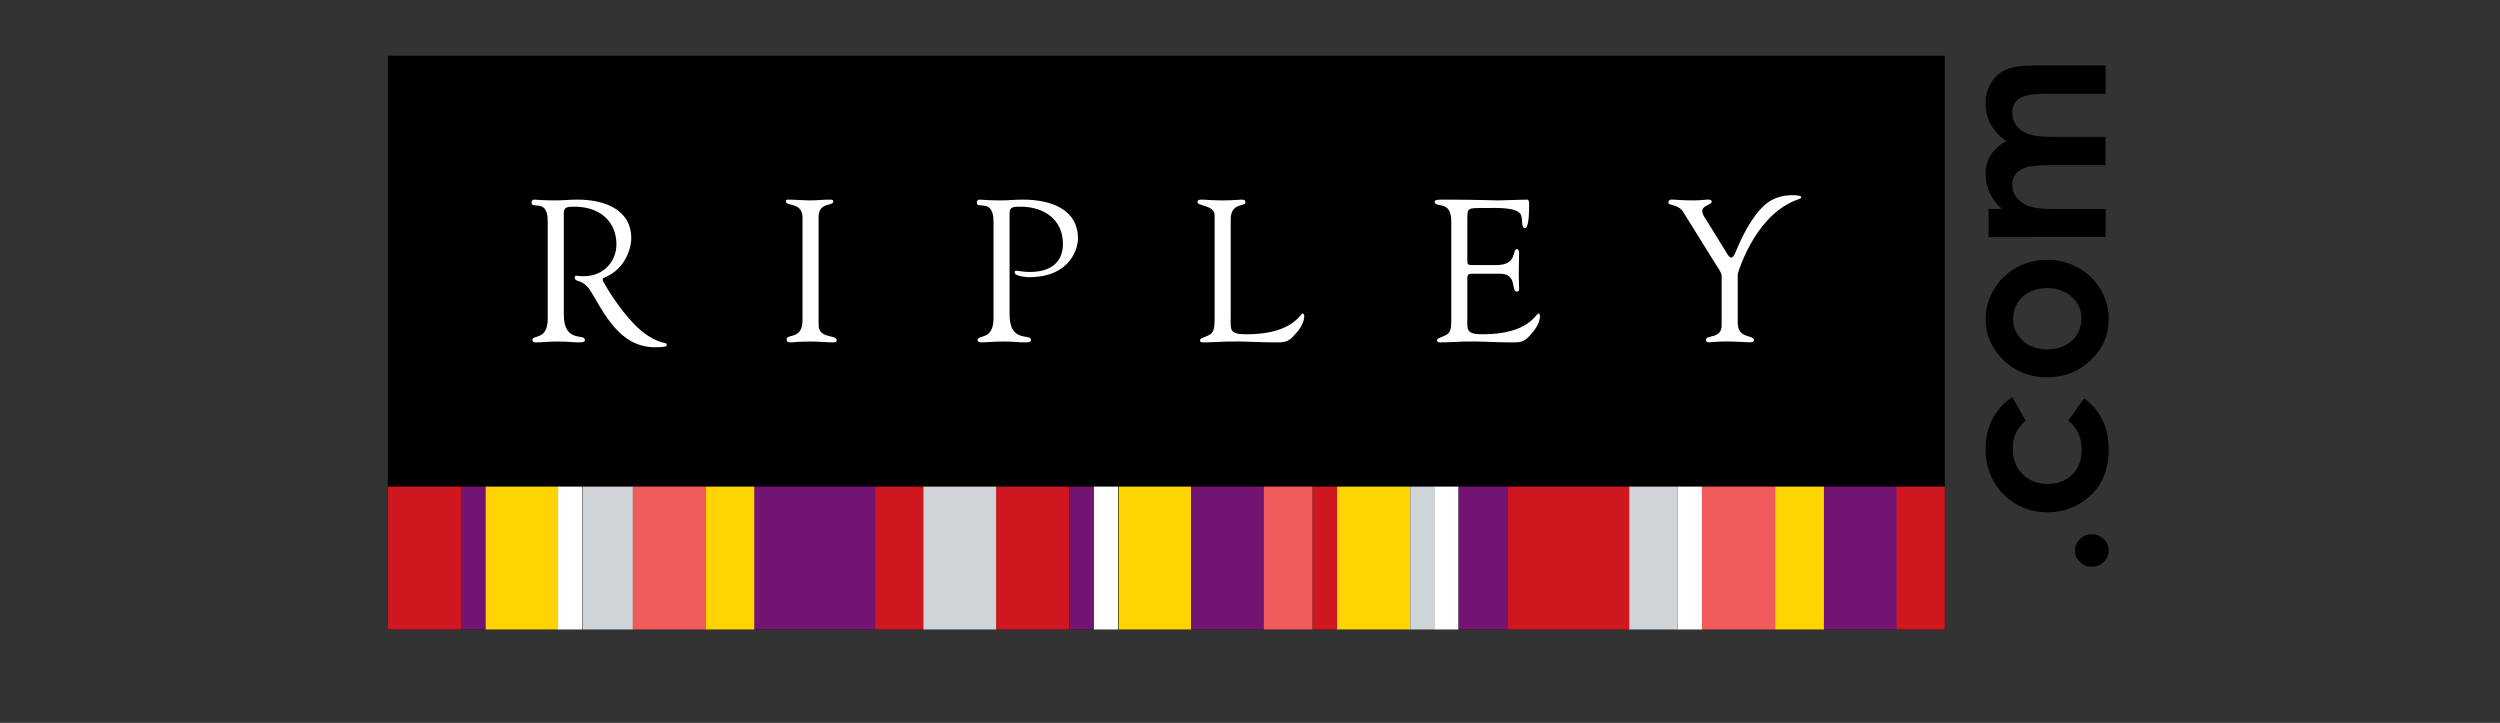 <svg xmlns="http://www.w3.org/2000/svg" xmlns:xlink="http://www.w3.org/1999/xlink" width="166" zoomAndPan="magnify" viewBox="0 0 124.5 36" height="48" preserveAspectRatio="xMidYMid meet" version="1.0"><rect x="0" y="0" width="124.5" height="36" fill="#333333" stroke="none"/><defs><clipPath id="id1"><path d="M 19.301 2.777 L 97 2.777 L 97 31.352 L 19.301 31.352 Z M 19.301 2.777 " clip-rule="nonzero"/></clipPath><clipPath id="id2"><path d="M 81 24 L 84 24 L 84 31.352 L 81 31.352 Z M 81 24 " clip-rule="nonzero"/></clipPath><clipPath id="id3"><path d="M 37 24 L 44 24 L 44 31.352 L 37 31.352 Z M 37 24 " clip-rule="nonzero"/></clipPath><clipPath id="id4"><path d="M 24 24 L 28 24 L 28 31.352 L 24 31.352 Z M 24 24 " clip-rule="nonzero"/></clipPath><clipPath id="id5"><path d="M 31 24 L 36 24 L 36 31.352 L 31 31.352 Z M 31 24 " clip-rule="nonzero"/></clipPath><clipPath id="id6"><path d="M 29 24 L 32 24 L 32 31.352 L 29 31.352 Z M 29 24 " clip-rule="nonzero"/></clipPath><clipPath id="id7"><path d="M 43 24 L 47 24 L 47 31.352 L 43 31.352 Z M 43 24 " clip-rule="nonzero"/></clipPath><clipPath id="id8"><path d="M 19.301 24 L 23 24 L 23 31.352 L 19.301 31.352 Z M 19.301 24 " clip-rule="nonzero"/></clipPath><clipPath id="id9"><path d="M 90 24 L 95 24 L 95 31.352 L 90 31.352 Z M 90 24 " clip-rule="nonzero"/></clipPath><clipPath id="id10"><path d="M 45 24 L 50 24 L 50 31.352 L 45 31.352 Z M 45 24 " clip-rule="nonzero"/></clipPath><clipPath id="id11"><path d="M 49 24 L 54 24 L 54 31.352 L 49 31.352 Z M 49 24 " clip-rule="nonzero"/></clipPath><clipPath id="id12"><path d="M 35 24 L 38 24 L 38 31.352 L 35 31.352 Z M 35 24 " clip-rule="nonzero"/></clipPath><clipPath id="id13"><path d="M 83 24 L 85 24 L 85 31.352 L 83 31.352 Z M 83 24 " clip-rule="nonzero"/></clipPath><clipPath id="id14"><path d="M 55 24 L 60 24 L 60 31.352 L 55 31.352 Z M 55 24 " clip-rule="nonzero"/></clipPath><clipPath id="id15"><path d="M 59 24 L 63 24 L 63 31.352 L 59 31.352 Z M 59 24 " clip-rule="nonzero"/></clipPath><clipPath id="id16"><path d="M 62 24 L 66 24 L 66 31.352 L 62 31.352 Z M 62 24 " clip-rule="nonzero"/></clipPath><clipPath id="id17"><path d="M 65 24 L 67 24 L 67 31.352 L 65 31.352 Z M 65 24 " clip-rule="nonzero"/></clipPath><clipPath id="id18"><path d="M 66 24 L 71 24 L 71 31.352 L 66 31.352 Z M 66 24 " clip-rule="nonzero"/></clipPath><clipPath id="id19"><path d="M 71 24 L 73 24 L 73 31.352 L 71 31.352 Z M 71 24 " clip-rule="nonzero"/></clipPath><clipPath id="id20"><path d="M 54 24 L 56 24 L 56 31.352 L 54 31.352 Z M 54 24 " clip-rule="nonzero"/></clipPath><clipPath id="id21"><path d="M 27 24 L 30 24 L 30 31.352 L 27 31.352 Z M 27 24 " clip-rule="nonzero"/></clipPath><clipPath id="id22"><path d="M 75 24 L 82 24 L 82 31.352 L 75 31.352 Z M 75 24 " clip-rule="nonzero"/></clipPath><clipPath id="id23"><path d="M 72 24 L 76 24 L 76 31.352 L 72 31.352 Z M 72 24 " clip-rule="nonzero"/></clipPath><clipPath id="id24"><path d="M 84 24 L 89 24 L 89 31.352 L 84 31.352 Z M 84 24 " clip-rule="nonzero"/></clipPath><clipPath id="id25"><path d="M 88 24 L 91 24 L 91 31.352 L 88 31.352 Z M 88 24 " clip-rule="nonzero"/></clipPath><clipPath id="id26"><path d="M 94 24 L 97 24 L 97 31.352 L 94 31.352 Z M 94 24 " clip-rule="nonzero"/></clipPath><clipPath id="id27"><path d="M 22 24 L 25 24 L 25 31.352 L 22 31.352 Z M 22 24 " clip-rule="nonzero"/></clipPath><clipPath id="id28"><path d="M 53 24 L 55 24 L 55 31.352 L 53 31.352 Z M 53 24 " clip-rule="nonzero"/></clipPath><clipPath id="id29"><path d="M 70 24 L 72 24 L 72 31.352 L 70 31.352 Z M 70 24 " clip-rule="nonzero"/></clipPath><clipPath id="id30"><path d="M 103 26 L 105.023 26 L 105.023 29 L 103 29 Z M 103 26 " clip-rule="nonzero"/></clipPath><clipPath id="id31"><path d="M 98 19 L 105.023 19 L 105.023 26 L 98 26 Z M 98 19 " clip-rule="nonzero"/></clipPath><clipPath id="id32"><path d="M 98 12 L 105.023 12 L 105.023 19 L 98 19 Z M 98 12 " clip-rule="nonzero"/></clipPath></defs><g clip-path="url(#id1)"><path fill="#000000" d="M 19.312 31.352 L 96.852 31.352 L 96.852 2.777 L 19.312 2.777 Z M 19.312 31.352 " fill-opacity="1" fill-rule="nonzero"/></g><g clip-path="url(#id2)"><path fill="#cfd4d8" d="M 81.113 31.352 L 83.543 31.352 L 83.543 24.234 L 81.113 24.234 Z M 81.113 31.352 " fill-opacity="1" fill-rule="nonzero"/></g><g clip-path="url(#id3)"><path fill="#741472" d="M 37.535 31.352 L 43.609 31.352 L 43.609 24.234 L 37.535 24.234 Z M 37.535 31.352 " fill-opacity="1" fill-rule="nonzero"/></g><g clip-path="url(#id4)"><path fill="#ffd400" d="M 24.172 31.352 L 27.816 31.352 L 27.816 24.234 L 24.172 24.234 Z M 24.172 31.352 " fill-opacity="1" fill-rule="nonzero"/></g><g clip-path="url(#id5)"><path fill="#f15b5b" d="M 31.488 31.352 L 35.133 31.352 L 35.133 24.234 L 31.488 24.234 Z M 31.488 31.352 " fill-opacity="1" fill-rule="nonzero"/></g><g clip-path="url(#id6)"><path fill="#cfd4d8" d="M 29.031 31.352 L 31.512 31.352 L 31.512 24.234 L 29.031 24.234 Z M 29.031 31.352 " fill-opacity="1" fill-rule="nonzero"/></g><g clip-path="url(#id7)"><path fill="#ce171e" d="M 43.582 31.352 L 46.012 31.352 L 46.012 24.234 L 43.582 24.234 Z M 43.582 31.352 " fill-opacity="1" fill-rule="nonzero"/></g><g clip-path="url(#id8)"><path fill="#ce171e" d="M 19.312 31.352 L 22.957 31.352 L 22.957 24.234 L 19.312 24.234 Z M 19.312 31.352 " fill-opacity="1" fill-rule="nonzero"/></g><g clip-path="url(#id9)"><path fill="#741472" d="M 90.832 31.352 L 94.473 31.352 L 94.473 24.234 L 90.828 24.234 Z M 90.832 31.352 " fill-opacity="1" fill-rule="nonzero"/></g><g clip-path="url(#id10)"><path fill="#cfd4d8" d="M 45.988 31.352 L 49.633 31.352 L 49.633 24.234 L 45.988 24.234 Z M 45.988 31.352 " fill-opacity="1" fill-rule="nonzero"/></g><g clip-path="url(#id11)"><path fill="#ce171e" d="M 49.609 31.352 L 53.25 31.352 L 53.25 24.234 L 49.609 24.234 Z M 49.609 31.352 " fill-opacity="1" fill-rule="nonzero"/></g><g clip-path="url(#id12)"><path fill="#ffd400" d="M 35.133 31.352 L 37.562 31.352 L 37.562 24.234 L 35.133 24.234 Z M 35.133 31.352 " fill-opacity="1" fill-rule="nonzero"/></g><g clip-path="url(#id13)"><path fill="#ffffff" d="M 83.543 31.352 L 84.758 31.352 L 84.758 24.234 L 83.543 24.234 Z M 83.543 31.352 " fill-opacity="1" fill-rule="nonzero"/></g><g clip-path="url(#id14)"><path fill="#ffd400" d="M 55.707 31.352 L 59.324 31.352 L 59.324 24.234 L 55.707 24.234 Z M 55.707 31.352 " fill-opacity="1" fill-rule="nonzero"/></g><g clip-path="url(#id15)"><path fill="#741472" d="M 59.324 31.352 L 62.969 31.352 L 62.969 24.234 L 59.324 24.234 Z M 59.324 31.352 " fill-opacity="1" fill-rule="nonzero"/></g><g clip-path="url(#id16)"><path fill="#f15b5b" d="M 62.941 31.352 L 65.371 31.352 L 65.371 24.234 L 62.941 24.234 Z M 62.941 31.352 " fill-opacity="1" fill-rule="nonzero"/></g><g clip-path="url(#id17)"><path fill="#ce171e" d="M 65.371 31.352 L 66.586 31.352 L 66.586 24.234 L 65.371 24.234 Z M 65.371 31.352 " fill-opacity="1" fill-rule="nonzero"/></g><g clip-path="url(#id18)"><path fill="#ffd400" d="M 66.586 31.352 L 70.23 31.352 L 70.23 24.234 L 66.586 24.234 Z M 66.586 31.352 " fill-opacity="1" fill-rule="nonzero"/></g><g clip-path="url(#id19)"><path fill="#ffffff" d="M 71.422 31.352 L 72.637 31.352 L 72.637 24.234 L 71.422 24.234 Z M 71.422 31.352 " fill-opacity="1" fill-rule="nonzero"/></g><g clip-path="url(#id20)"><path fill="#ffffff" d="M 54.465 31.352 L 55.68 31.352 L 55.68 24.234 L 54.465 24.234 Z M 54.465 31.352 " fill-opacity="1" fill-rule="nonzero"/></g><g clip-path="url(#id21)"><path fill="#ffffff" d="M 27.793 31.352 L 29.008 31.352 L 29.008 24.234 L 27.793 24.234 Z M 27.793 31.352 " fill-opacity="1" fill-rule="nonzero"/></g><g clip-path="url(#id22)"><path fill="#ce171e" d="M 75.062 31.352 L 81.141 31.352 L 81.141 24.234 L 75.062 24.234 Z M 75.062 31.352 " fill-opacity="1" fill-rule="nonzero"/></g><g clip-path="url(#id23)"><path fill="#741472" d="M 72.637 31.352 L 75.066 31.352 L 75.066 24.234 L 72.637 24.234 Z M 72.637 31.352 " fill-opacity="1" fill-rule="nonzero"/></g><g clip-path="url(#id24)"><path fill="#f15b5b" d="M 84.758 31.352 L 88.402 31.352 L 88.402 24.234 L 84.758 24.234 Z M 84.758 31.352 " fill-opacity="1" fill-rule="nonzero"/></g><g clip-path="url(#id25)"><path fill="#ffd400" d="M 88.402 31.352 L 90.832 31.352 L 90.832 24.234 L 88.402 24.234 Z M 88.402 31.352 " fill-opacity="1" fill-rule="nonzero"/></g><g clip-path="url(#id26)"><path fill="#ce171e" d="M 94.449 31.352 L 96.852 31.352 L 96.852 24.234 L 94.449 24.234 Z M 94.449 31.352 " fill-opacity="1" fill-rule="nonzero"/></g><g clip-path="url(#id27)"><path fill="#741472" d="M 22.957 31.352 L 24.172 31.352 L 24.172 24.234 L 22.957 24.234 Z M 22.957 31.352 " fill-opacity="1" fill-rule="nonzero"/></g><g clip-path="url(#id28)"><path fill="#741472" d="M 53.25 31.352 L 54.465 31.352 L 54.465 24.234 L 53.25 24.234 Z M 53.25 31.352 " fill-opacity="1" fill-rule="nonzero"/></g><g clip-path="url(#id29)"><path fill="#cfd4d8" d="M 70.23 31.352 L 71.445 31.352 L 71.445 24.234 L 70.23 24.234 Z M 70.23 31.352 " fill-opacity="1" fill-rule="nonzero"/></g><path fill="#ffffff" d="M 33.203 17.156 C 33.203 17.105 33.141 17.09 33.141 17.09 C 32.539 16.98 31.977 16.559 31.551 16.109 C 30.855 15.379 30.27 14.445 30.039 14.008 C 29.973 13.855 30.07 13.836 30.07 13.836 C 31.242 13.379 31.438 12.199 31.438 11.879 C 31.438 10.383 30.027 9.941 28.762 9.941 C 28.281 9.941 28.121 9.98 27.621 9.98 C 27.039 9.98 26.691 9.941 26.602 9.941 C 26.52 9.941 26.469 10.012 26.469 10.09 C 26.469 10.453 27.289 9.84 27.277 11.047 L 27.277 15.852 C 27.289 16.969 26.512 16.656 26.512 16.93 C 26.512 17.02 26.605 17.051 26.668 17.051 C 26.961 17.051 27.289 17.008 27.758 17.008 C 28.352 17.008 28.5 17.051 28.84 17.051 C 29.086 17.051 29.129 17 29.129 16.93 C 29.129 16.586 28.078 17.109 28.078 15.664 L 28.078 10.594 C 28.078 10.293 28.301 10.293 28.617 10.293 C 29.77 10.293 30.68 10.934 30.699 12.148 C 30.711 12.973 30.098 13.754 29.078 13.754 C 28.723 13.754 28.801 13.73 28.719 13.73 C 28.66 13.723 28.629 13.75 28.617 13.805 C 28.617 13.812 28.617 13.816 28.617 13.824 C 28.617 13.918 28.695 13.961 28.777 13.988 C 28.895 14.035 29.148 14.078 29.414 14.492 C 30.094 15.617 30.867 17.293 32.617 17.293 C 33.27 17.293 33.203 17.215 33.203 17.156 M 89.215 9.723 C 88.809 9.723 88.293 9.848 87.91 10.184 C 87.199 10.812 86.723 11.863 86.441 12.535 C 86.355 12.766 86.266 12.832 86.219 12.832 C 86.156 12.832 86.098 12.77 86.02 12.648 L 84.953 10.922 C 84.895 10.832 84.773 10.672 84.773 10.512 C 84.773 10.219 85.242 10.211 85.242 10.039 C 85.242 9.949 85.121 9.938 85.051 9.938 C 84.953 9.938 84.68 9.98 84.352 9.98 C 83.676 9.98 83.48 9.938 83.211 9.938 C 83.141 9.938 83.082 10.02 83.082 10.09 C 83.082 10.258 83.57 10.141 83.832 10.57 L 85.5 13.25 C 85.582 13.371 85.734 13.574 85.738 13.762 L 85.738 16.195 C 85.734 16.906 84.961 16.645 84.961 16.926 C 84.961 17.035 85.023 17.047 85.109 17.047 C 85.199 17.047 85.562 17.004 86.012 17.004 C 86.383 17.004 86.961 17.047 87.109 17.047 C 87.258 17.047 87.344 17.035 87.344 16.945 C 87.344 16.637 86.523 16.914 86.539 16.043 L 86.539 13.641 C 86.723 13.031 87.141 12.047 87.766 11.266 C 88.258 10.652 88.828 10.172 89.605 9.906 C 89.66 9.887 89.703 9.863 89.703 9.809 C 89.703 9.715 89.211 9.719 89.211 9.719 M 73.074 10.992 C 73.074 10.32 73.051 10.359 74.012 10.359 C 74.414 10.359 75.453 10.301 75.711 10.641 C 75.875 10.875 75.711 11.355 75.953 11.355 C 76.012 11.355 76.152 11.277 76.152 10.16 C 76.152 10.043 76.133 9.941 76.055 9.941 C 75.742 9.941 74.82 9.98 74.621 9.98 C 74.203 9.98 73.684 9.941 71.793 9.941 C 71.504 9.941 71.445 9.98 71.445 10.062 C 71.445 10.18 71.664 10.203 71.742 10.223 C 72.281 10.301 72.281 10.785 72.273 11.234 L 72.273 15.812 C 72.281 16.285 72.266 16.566 72.004 16.688 C 71.684 16.848 71.582 16.828 71.562 16.949 C 71.562 17.027 71.625 17.051 71.711 17.051 C 72.113 17.051 72.535 17.02 72.934 17.008 C 73.695 16.988 74.453 17.051 75.215 17.051 C 75.652 17.051 75.875 17.07 76.191 16.707 C 76.43 16.449 76.691 16.098 76.691 15.734 C 76.691 15.715 76.684 15.613 76.613 15.613 C 76.48 15.613 76.141 16.648 73.832 16.648 C 72.992 16.648 73.07 16.406 73.074 15.812 L 73.074 13.969 C 73.074 13.816 73.043 13.645 73.25 13.633 L 74.73 13.633 C 75.574 13.645 75.234 14.523 75.543 14.523 C 75.613 14.523 75.652 14.484 75.652 14.398 C 75.652 14.125 75.633 13.867 75.633 13.605 C 75.633 13.281 75.652 12.941 75.652 12.59 C 75.652 12.512 75.621 12.402 75.543 12.402 C 75.301 12.402 75.574 13.203 74.531 13.199 L 73.453 13.199 C 73.051 13.203 73.07 13.203 73.074 12.859 Z M 61.289 15.812 C 61.289 16.406 61.203 16.648 62.059 16.648 C 64.395 16.648 64.742 15.613 64.871 15.613 C 64.941 15.613 64.953 15.715 64.953 15.734 C 64.953 16.094 64.691 16.449 64.445 16.707 C 64.125 17.07 63.902 17.051 63.453 17.051 C 62.684 17.051 61.918 16.988 61.145 17.008 C 60.742 17.02 60.316 17.051 59.91 17.051 C 59.82 17.051 59.758 17.027 59.758 16.949 C 59.781 16.828 59.879 16.848 60.207 16.688 C 60.469 16.566 60.488 16.285 60.488 15.812 L 60.488 10.723 C 60.488 10.203 59.637 10.273 59.637 10.07 C 59.637 9.961 59.707 9.941 59.84 9.941 C 60.055 9.941 60.367 9.98 60.859 9.98 C 61.438 9.98 61.684 9.941 61.836 9.941 C 61.961 9.941 62.023 9.961 62.023 10.082 C 62.023 10.312 61.289 10.059 61.289 10.934 Z M 50.277 10.594 C 50.277 10.293 50.5 10.293 50.828 10.293 C 51.992 10.293 52.934 10.934 52.934 12.148 C 52.934 13.055 52.328 13.543 51.293 13.543 C 50.926 13.543 50.715 13.484 50.633 13.484 C 50.574 13.477 50.539 13.5 50.531 13.559 C 50.531 13.562 50.531 13.57 50.531 13.574 C 50.531 13.754 51.121 13.805 51.223 13.805 C 53.383 13.805 53.684 12.277 53.684 11.879 C 53.684 10.383 52.258 9.941 50.965 9.941 C 50.48 9.941 50.316 9.98 49.812 9.98 C 49.223 9.98 48.867 9.941 48.777 9.941 C 48.695 9.941 48.645 10.008 48.645 10.09 C 48.645 10.449 49.477 9.84 49.477 11.043 L 49.477 15.852 C 49.477 16.969 48.684 16.656 48.684 16.93 C 48.684 17.02 48.785 17.051 48.848 17.051 C 49.141 17.051 49.477 17.008 49.953 17.008 C 50.551 17.008 50.703 17.051 51.051 17.051 C 51.301 17.051 51.344 17 51.344 16.93 C 51.344 16.586 50.277 17.109 50.277 15.664 Z M 39.965 10.805 C 39.953 10.07 39.145 10.273 39.145 10.051 C 39.145 9.957 39.164 9.941 39.246 9.941 C 39.621 9.941 39.984 9.98 40.359 9.98 C 40.672 9.98 40.988 9.941 41.305 9.941 C 41.465 9.941 41.496 9.957 41.496 10.039 C 41.496 10.281 40.766 10.051 40.766 10.805 L 40.766 16.195 C 40.766 16.879 41.668 16.648 41.668 16.949 C 41.668 17.02 41.637 17.051 41.465 17.051 C 41.234 17.051 40.797 17.008 40.359 17.008 C 39.742 17.008 39.527 17.051 39.387 17.051 C 39.203 17.051 39.176 17 39.176 16.898 C 39.176 16.605 39.965 16.941 39.965 15.945 Z M 39.965 10.805 " fill-opacity="1" fill-rule="nonzero"/><g clip-path="url(#id30)"><path fill="#000000" d="M 103.332 27.414 C 103.332 27.191 103.41 27 103.578 26.848 C 103.742 26.684 103.938 26.605 104.168 26.609 C 104.402 26.605 104.598 26.684 104.766 26.848 C 104.922 26.996 105.004 27.18 105.012 27.395 C 105.016 27.613 104.941 27.801 104.793 27.957 C 104.781 27.965 104.773 27.977 104.766 27.984 C 104.598 28.145 104.402 28.223 104.168 28.219 C 103.938 28.227 103.742 28.145 103.578 27.984 C 103.414 27.832 103.332 27.641 103.332 27.414 Z M 103.332 27.414 " fill-opacity="1" fill-rule="nonzero"/></g><g clip-path="url(#id31)"><path fill="#000000" d="M 100.211 19.781 L 100.879 20.945 C 100.641 21.164 100.473 21.383 100.379 21.594 C 100.281 21.836 100.234 22.086 100.238 22.348 C 100.238 22.871 100.402 23.293 100.73 23.617 C 101.055 23.941 101.473 24.102 101.984 24.102 C 102.48 24.102 102.883 23.945 103.199 23.637 C 103.512 23.324 103.668 22.914 103.668 22.41 C 103.668 21.781 103.445 21.293 103 20.945 L 103.789 19.84 C 104.605 20.441 105.012 21.285 105.012 22.375 C 105.012 23.355 104.707 24.125 104.102 24.68 C 103.492 25.234 102.781 25.512 101.969 25.512 C 101.41 25.516 100.891 25.383 100.41 25.109 C 99.93 24.836 99.555 24.457 99.289 23.977 C 99.012 23.473 98.875 22.93 98.883 22.355 C 98.883 21.801 98.996 21.301 99.227 20.863 C 99.461 20.418 99.785 20.055 100.211 19.781 Z M 100.211 19.781 " fill-opacity="1" fill-rule="nonzero"/></g><g clip-path="url(#id32)"><path fill="#000000" d="M 98.883 15.898 C 98.887 15.363 99.023 14.867 99.297 14.41 C 99.57 13.949 99.945 13.59 100.414 13.328 C 100.887 13.066 101.398 12.938 101.941 12.938 C 102.488 12.938 103.004 13.066 103.484 13.332 C 103.957 13.586 104.332 13.941 104.605 14.402 C 104.879 14.863 105.016 15.359 105.012 15.895 C 105.012 16.695 104.711 17.375 104.117 17.941 C 103.523 18.508 102.801 18.789 101.949 18.789 C 101.039 18.789 100.281 18.473 99.676 17.832 C 99.145 17.27 98.883 16.625 98.883 15.898 Z M 100.258 15.875 C 100.25 16.309 100.406 16.672 100.734 16.961 C 101.047 17.254 101.453 17.398 101.945 17.398 C 102.453 17.398 102.863 17.254 103.18 16.969 C 103.492 16.684 103.648 16.32 103.652 15.879 C 103.66 15.441 103.504 15.078 103.176 14.785 C 102.855 14.496 102.445 14.348 101.949 14.348 C 101.449 14.348 101.043 14.492 100.73 14.777 C 100.414 15.062 100.258 15.43 100.258 15.875 Z M 100.258 15.875 " fill-opacity="1" fill-rule="nonzero"/></g><path fill="#000000" d="M 99.031 11.809 L 99.031 10.406 L 99.703 10.406 C 99.438 10.184 99.234 9.918 99.086 9.609 C 98.945 9.305 98.879 8.984 98.883 8.652 C 98.879 8.312 98.965 7.996 99.148 7.707 C 99.328 7.426 99.59 7.203 99.934 7.031 C 99.602 6.824 99.34 6.551 99.148 6.211 C 98.969 5.883 98.879 5.527 98.883 5.152 C 98.875 4.777 98.969 4.426 99.172 4.105 C 99.355 3.812 99.605 3.594 99.926 3.457 C 100.238 3.324 100.742 3.258 101.441 3.258 L 104.859 3.258 L 104.859 4.668 L 101.902 4.668 C 101.242 4.668 100.797 4.746 100.562 4.906 C 100.328 5.062 100.211 5.297 100.211 5.613 C 100.207 5.852 100.277 6.066 100.422 6.258 C 100.578 6.457 100.773 6.594 101.012 6.676 C 101.266 6.77 101.668 6.816 102.227 6.816 L 104.855 6.816 L 104.855 8.227 L 102.035 8.227 C 101.516 8.227 101.137 8.262 100.902 8.336 C 100.668 8.41 100.496 8.52 100.379 8.668 C 100.262 8.828 100.203 9.004 100.211 9.203 C 100.207 9.438 100.281 9.652 100.426 9.836 C 100.586 10.039 100.789 10.184 101.035 10.266 C 101.293 10.359 101.707 10.406 102.266 10.406 L 104.859 10.406 L 104.859 11.805 Z M 99.031 11.809 " fill-opacity="1" fill-rule="nonzero"/></svg>